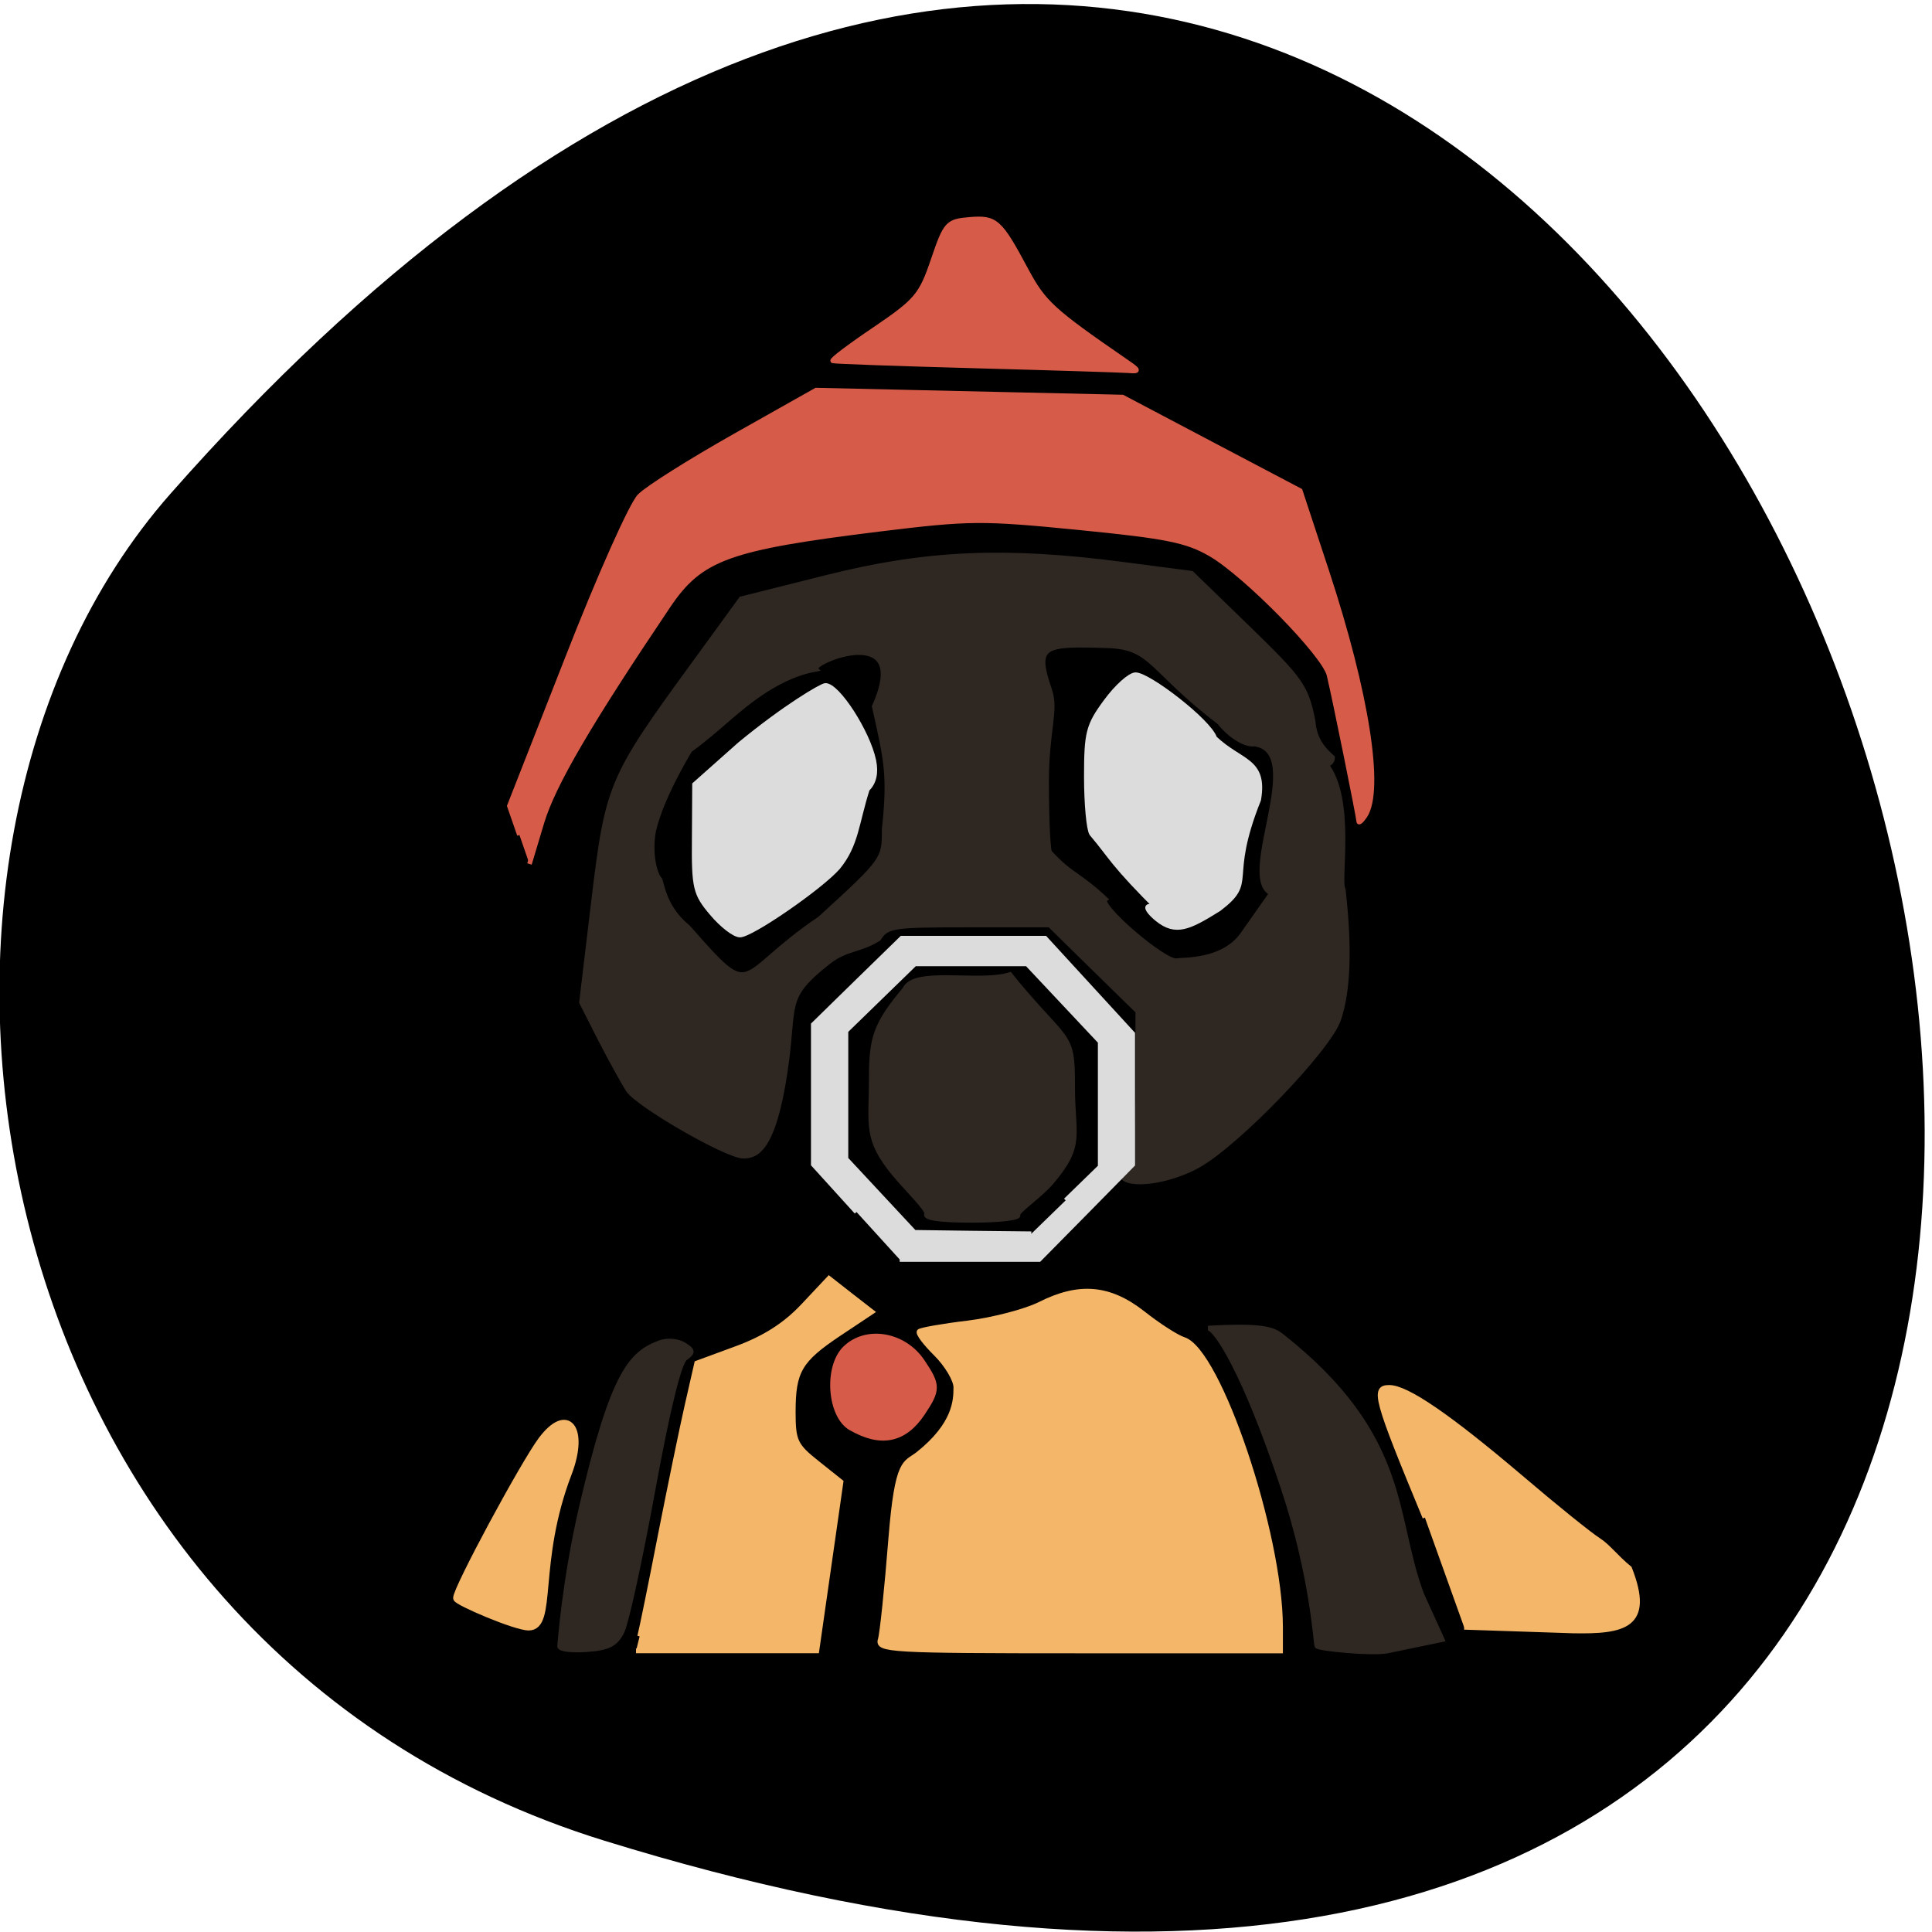 <svg xmlns="http://www.w3.org/2000/svg" viewBox="0 0 48 48"><path d="m 15.01 45.73 c 58.15 17.988 29.07 -78.67 -10.773 -33.465 c -7.98 9.05 -4.906 28.617 10.773 33.465"/><g transform="matrix(0.143 0 0 0.147 9.572 2.378)"><g stroke-width="0.799"><g fill="#2f2822" stroke="#2f2822"><path d="m 127.98 182.61 c -0.328 -0.533 0.137 -1.572 1.065 -2.291 c 1.31 -1.066 1.693 -4.076 1.693 -13.479 v -12.09 l -7.672 -7.299 l -7.644 -7.299 h -14.09 c -13.187 0 -14.197 0.133 -15.589 2.318 c -3.358 2.051 -5.57 1.545 -8.737 3.942 c -8.05 6.153 -5.706 6.979 -7.535 18.673 c -2.048 13.239 -5.078 14.14 -7.262 14.14 c -2.867 0 -18.347 -8.684 -20.04 -11.215 c -0.846 -1.305 -3.03 -5.141 -4.832 -8.551 l -3.249 -6.233 l 2.102 -17.13 c 2.43 -19.606 2.921 -20.725 17.227 -39.824 l 8.409 -11.241 l 14.961 -3.649 c 17.227 -4.209 30.96 -4.795 51.573 -2.158 l 11.74 1.492 l 9.91 9.35 c 9.228 8.737 9.965 9.776 11.194 15.61 c 0.246 3.41 2.075 5.03 3.385 6.18 c 0 0.639 -0.491 1.145 -1.119 1.145 c 4.805 6.02 2.02 19.766 2.976 21.18 c 1.147 9.856 0.901 17.02 -0.792 21.923 c -1.72 4.981 -17.61 21.04 -24.49 24.747 c -5.02 2.69 -11.985 3.623 -13.187 1.758 m -52.47 -43.527 c 11.11 -9.883 11.194 -9.989 11.166 -15.05 c 1.01 -9.137 0.41 -11.561 -1.72 -20.805 c 6.771 -14.678 -11.221 -7.512 -10.1 -6.313 c -6.17 1.066 -11.467 5.194 -15.344 8.471 c -4.341 3.729 -8.163 6.526 -8.464 6.233 c 17.282 -21.524 -1.502 0.133 -4.423 12.653 c -0.819 4.475 0.546 7.752 1.01 8.07 c 0.437 0.293 0.519 4.688 4.969 8.178 c 11.849 13.13 7.972 8.338 22.906 -1.438 m 73.41 2.69 l 5.05 -6.979 c -5.897 -2.664 6.389 -24 -2.976 -25.23 c -1.365 0.213 -3.986 -1.092 -6.088 -3.649 c -12.07 -9 -11.603 -12.653 -19.19 -12.946 c -11.412 -0.373 -12.996 -0.186 -10.265 7.512 c 1.201 3.436 -0.546 6.819 -0.546 15.45 c 0 6.926 0.3 12.36 0.628 12.04 c 3.631 3.836 4.969 3.596 9.583 7.805 c -1.556 0.906 10.429 10.922 12.45 10.416 c 0.764 -0.186 7.972 0.266 11.357 -4.422"/><path d="m 94.04 189 c 0.382 -0.613 -3.385 -4.156 -5.57 -6.713 c -5.133 -6.02 -4.04 -8.311 -4.04 -16.249 c 0 -7.01 0.846 -9.19 5.788 -14.997 c 1.693 -3.623 12.941 -0.852 18.319 -2.504 c 1.31 1.652 4.314 5.01 6.662 7.459 c 4.01 4.236 4.232 4.848 4.232 11.748 c 0 7.965 1.857 9.616 -3.713 15.93 c -2.048 2.318 -6.116 4.955 -5.788 5.488 c 0.328 0.506 -3.276 0.906 -7.999 0.906 c -5.46 0 -8.327 -0.373 -7.89 -1.092"/></g><g fill="#d75b49" stroke="#d75b49"><path d="m 23.305 124.94 l -1.747 -4.901 l 10.07 -24.96 c 5.515 -13.745 11.166 -26.08 12.559 -27.411 c 1.365 -1.359 8.818 -5.914 16.572 -10.176 l 14.09 -7.725 l 53.24 1.172 l 15.425 7.912 l 15.453 7.912 l 4.614 13.612 c 6.962 20.591 9.61 36.921 6.662 41.32 c -0.601 0.879 -1.119 1.305 -1.119 0.932 c -0.027 -0.799 -4.177 -20.725 -5.16 -24.72 c -0.846 -3.463 -14.47 -16.969 -20.585 -20.432 c -4.123 -2.318 -7.617 -3.01 -22.851 -4.475 c -16.927 -1.625 -18.975 -1.598 -34.482 0.24 c -26.483 3.17 -31.23 4.848 -36.885 13 c -13.787 19.925 -19.93 30.15 -21.923 36.521 l -2.184 7.086"/><path d="m 102.51 45.661 c -13.35 -0.346 -24.49 -0.746 -24.763 -0.852 c -0.273 -0.133 3.03 -2.557 7.344 -5.381 c 7.208 -4.768 7.999 -5.674 10.1 -11.694 c 2.157 -6.18 2.484 -6.5 6.307 -6.819 c 4.587 -0.373 5.269 0.213 9.856 8.551 c 3.058 5.541 4.505 6.846 17.309 15.424 c 2.403 1.598 2.43 1.731 0.355 1.572 c -1.229 -0.08 -13.159 -0.453 -26.51 -0.799"/></g><g fill="#2f2822" stroke="#2f2822"><path d="m 161.86 262.02 c -0.246 -0.453 -0.71 -11.561 -5.843 -26.638 c -6.853 -20.06 -11.794 -27.09 -13.08 -27.09 c 9.556 -0.533 11.303 0.213 12.723 1.252 c 22.36 17.13 19.275 30.528 24.435 43.793 l 3.549 7.592 l -9.501 1.918 c -2.648 0.533 -12.04 -0.373 -12.286 -0.826"/><path d="m 30.29 262.07 c 0.027 -0.479 0.846 -11.321 3.822 -23.708 c 5.433 -22.669 8.573 -25.813 13.624 -27.624 c 1.229 -0.453 3.112 -0.293 4.15 0.346 c 1.638 0.986 1.693 1.279 0.246 2.291 c -1.065 0.746 -3.058 8.684 -5.624 22.323 c -2.184 11.641 -4.587 22.376 -5.351 23.868 c -1.092 2.158 -2.375 2.797 -6.143 3.063 c -2.621 0.186 -4.75 -0.08 -4.723 -0.559"/></g><g fill="#f4b769" stroke="#f4b769"><path d="m 44.19 260.39 c 0.355 -1.359 1.966 -9.03 3.577 -17.1 c 1.638 -8.07 3.713 -17.901 4.641 -21.87 l 1.693 -7.219 l 6.989 -2.504 c 4.805 -1.731 8.382 -3.942 11.494 -7.166 l 4.505 -4.662 l 3.74 2.85 l 3.74 2.824 l -5.679 3.676 c -6.88 4.475 -7.999 6.313 -7.999 13.266 c 0 4.901 0.382 5.674 4.15 8.578 l 4.15 3.223 l -4.204 28.556 h -31.424"/><path d="m 85.989 260.93 c 0.328 -1.039 1.147 -8.737 1.829 -17.1 c 1.119 -13.559 2.484 -12.547 4.723 -14.252 c 6.47 -5.01 6.58 -9.08 6.58 -11.268 c 0 -1.279 -1.556 -3.809 -3.44 -5.647 c -1.884 -1.811 -3.222 -3.516 -2.921 -3.809 c 0.273 -0.266 4.123 -0.932 8.491 -1.438 c 4.396 -0.533 9.992 -1.971 12.477 -3.17 c 6.825 -3.356 12.12 -2.904 17.937 1.545 c 2.703 2.078 5.87 4.049 7.07 4.422 c 6.088 1.865 16.791 32.739 16.818 48.562 v 4.076 h -35.06 c -32.871 0 -35.06 -0.133 -34.509 -1.918"/><path d="m 180.62 240.31 c -8.573 -20.14 -9.09 -22 -6.197 -22 c 3.058 0 10.32 4.848 22.906 15.237 c 5.897 4.901 11.985 9.67 13.542 10.629 c 1.556 0.959 3.03 2.904 5.324 4.715 c 3.959 9.776 -0.983 10.735 -9.829 10.575 l -18.92 -0.613"/></g></g><path d="m 12.411 253.92 c 0 -1.598 11.576 -22.509 14.743 -26.665 c 4.477 -5.834 7.617 -2.051 4.641 5.541 c -5.952 15.08 -2.539 25.972 -6.88 25.972 c -2.321 0 -12.504 -4.262 -12.504 -4.848" fill="#f4b769" stroke="#f4b769" stroke-width="1.245"/><path d="m 80.993 224.99 c -3.577 -1.971 -4.177 -10.04 -0.983 -13.11 c 3.604 -3.436 10.05 -2.344 13.159 2.211 c 2.703 3.916 2.703 4.555 0 8.498 c -3.085 4.475 -7.04 5.274 -12.177 2.397" fill="#d75b49" stroke="#d75b49" stroke-width="1.255"/></g><g fill="#dcdcdc" stroke="#dcdcdc" stroke-width="0.618" transform="scale(0.188)"><path d="m 113.19 160.17 l -5.708 -6.292 v -18.479 l 5.833 -5.708 l 5.854 -5.708 h 18.937 l 11.583 12.625 v 17.292 l -6.167 6.271 l -6.188 6.271 h -18.438 m 21.938 -7.813 l 4.563 -4.438 v -16.521 l -9.667 -10.292 h -14.833 l -4.563 4.438 l -4.542 4.417 v 16.917 l 9.04 9.708 l 7.729 0.104 l 7.729 0.083"/><path d="m 94.06 120.69 c -2.188 -2.583 -2.375 -3.375 -2.313 -9.917 l 0.042 -7.104 l 5.979 -5.313 c 6.04 -4.979 10.75 -7.708 11.292 -7.771 c 1.604 -0.083 5.646 6.188 6.417 9.938 c 0.333 1.625 0.042 2.896 -0.854 3.771 c -1.438 4.521 -1.438 7.354 -3.875 10.333 c -2.292 2.625 -11.542 9 -12.979 8.938 c -0.75 -0.021 -2.417 -1.333 -3.708 -2.875"/><path d="m 152.92 121.46 c -1.125 -0.917 -1.583 -1.688 -1.021 -1.688 c 0.563 -0.021 1.271 0.354 1.563 0.813 c -6.604 -6.563 -6.458 -7.167 -9.208 -10.417 c -0.375 -0.583 -0.688 -3.958 -0.688 -7.5 c 0 -5.833 0.229 -6.792 2.583 -9.979 c 1.417 -1.938 3.188 -3.521 3.917 -3.521 c 1.708 0 9.729 6.146 10.458 8.375 c 3.417 3.271 6.729 2.833 5.813 8.146 c -4.354 10.875 -0.292 10.667 -5.25 14.438 c -3.938 2.458 -5.708 3.333 -8.167 1.333"/></g></svg>